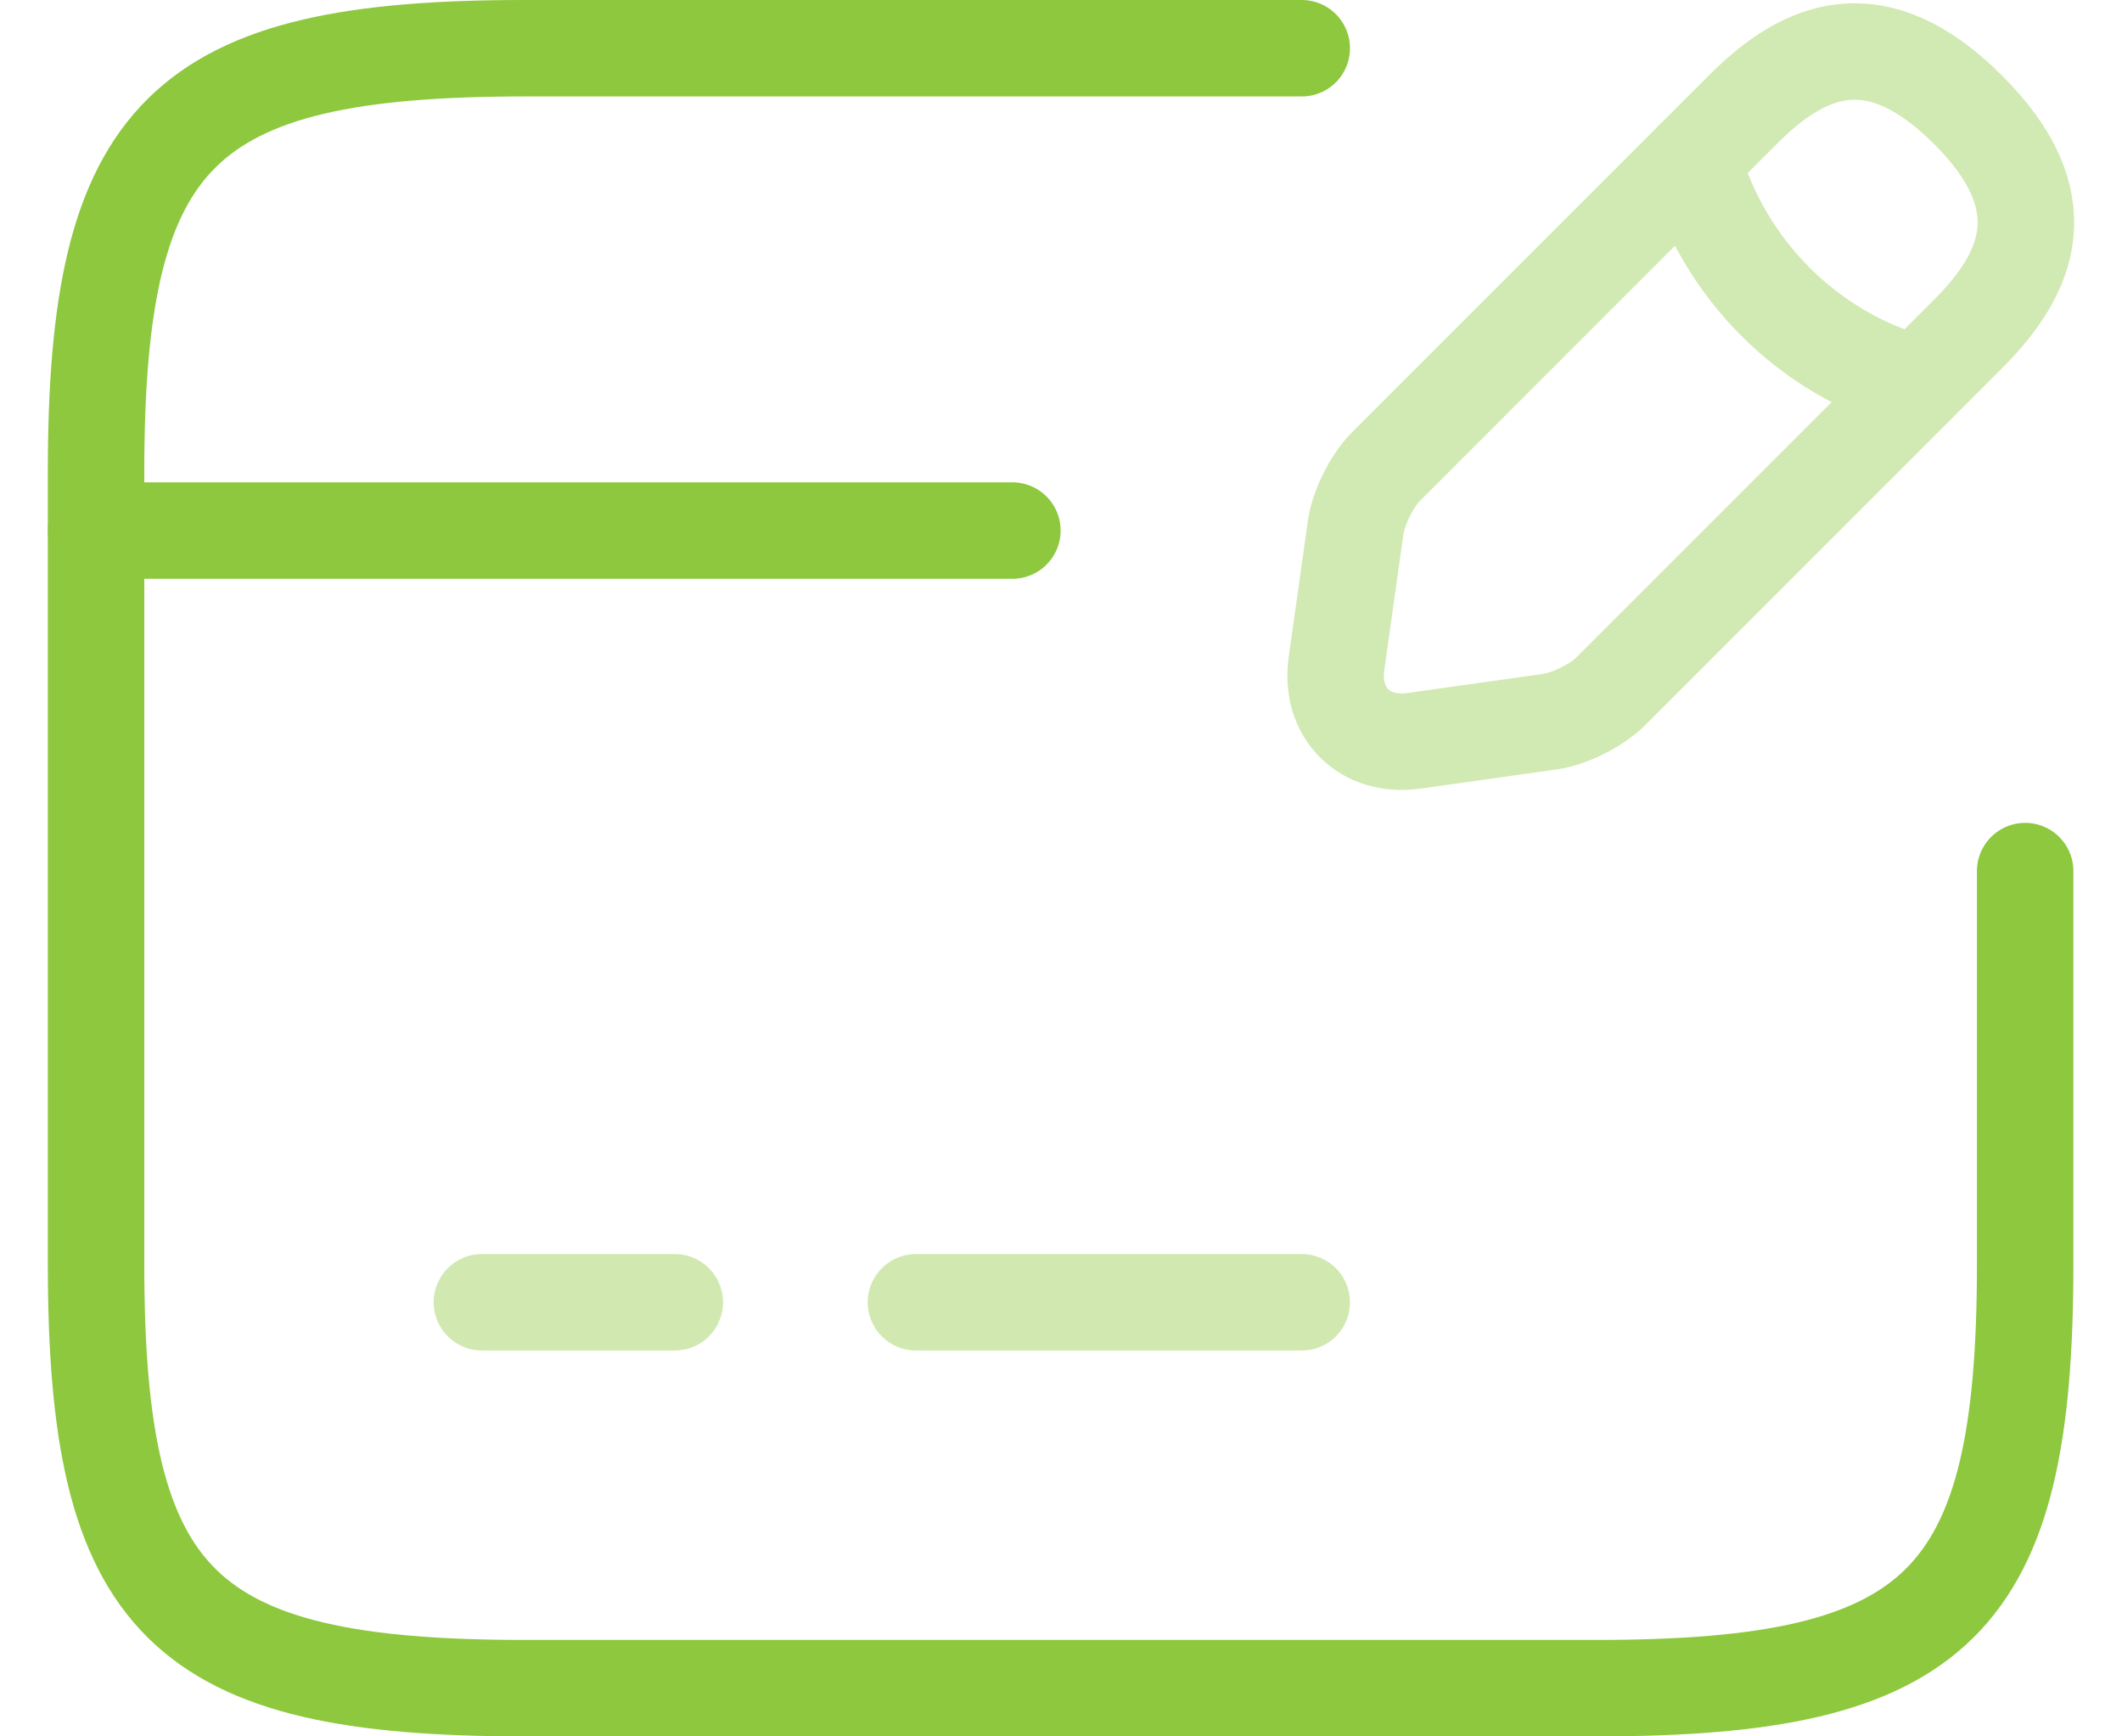 <svg width="22" height="18" viewBox="0 0 22 18" fill="none" xmlns="http://www.w3.org/2000/svg">
<path d="M0.996 5.5H10.496" stroke="#8DC83E" stroke-miterlimit="10" stroke-linecap="round" stroke-linejoin="round"/>
<path opacity="0.4" d="M4.996 13.5H6.996" stroke="#8DC83E" stroke-miterlimit="10" stroke-linecap="round" stroke-linejoin="round"/>
<path opacity="0.4" d="M9.496 13.5H13.496" stroke="#8DC83E" stroke-miterlimit="10" stroke-linecap="round" stroke-linejoin="round"/>
<path d="M20.996 9.03V13.11C20.996 16.62 20.106 17.5 16.556 17.5H5.436C1.886 17.5 0.996 16.62 0.996 13.11V4.89C0.996 1.38 1.886 0.5 5.436 0.5H13.496" stroke="#8DC83E" stroke-linecap="round" stroke-linejoin="round"/>
<g opacity="0.4">
<path d="M18.076 1.13L14.366 4.84C14.226 4.98 14.086 5.26 14.056 5.46L13.856 6.88C13.786 7.39 14.146 7.75 14.656 7.68L16.076 7.48C16.276 7.45 16.556 7.31 16.696 7.17L20.406 3.46C21.046 2.82 21.346 2.08 20.406 1.14C19.456 0.19 18.716 0.49 18.076 1.13Z" stroke="#8DC83E" stroke-miterlimit="10" stroke-linecap="round" stroke-linejoin="round"/>
<path d="M17.547 1.66C17.867 2.79 18.747 3.67 19.867 3.98" stroke="#8DC83E" stroke-miterlimit="10" stroke-linecap="round" stroke-linejoin="round"/>
</g>
</svg>
